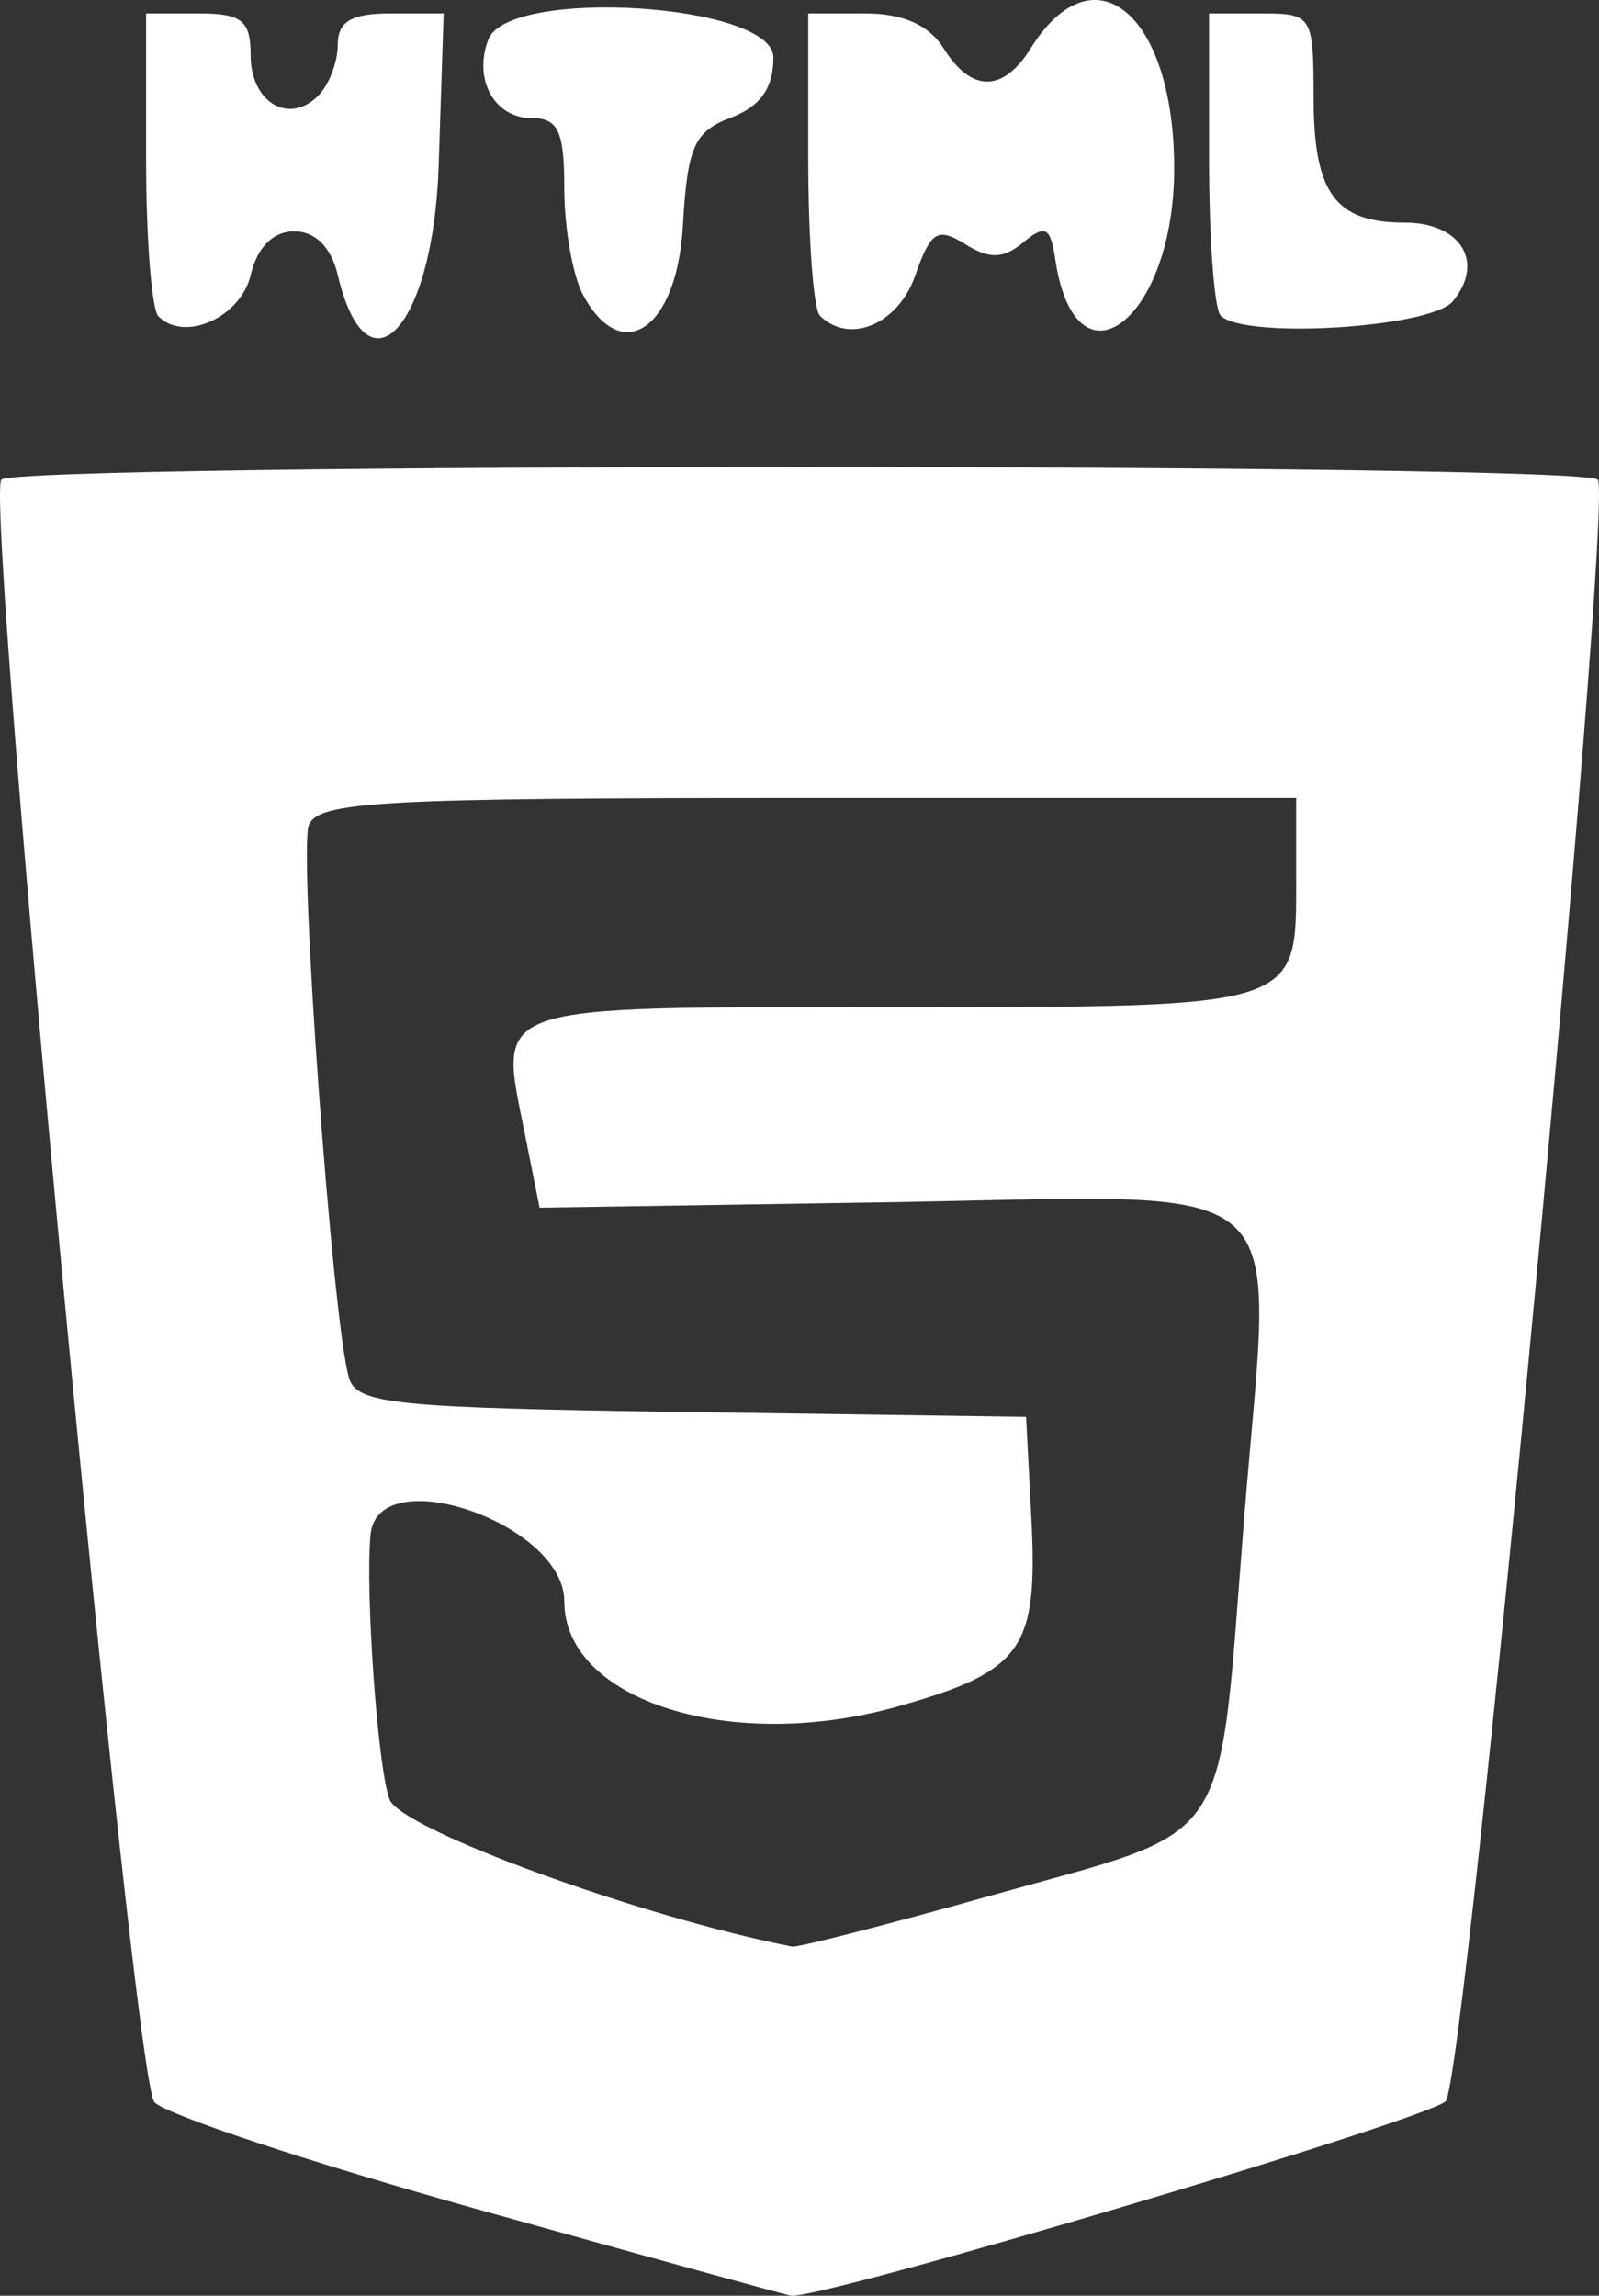 <?xml version="1.0" encoding="UTF-8" standalone="no"?>
<!-- Created with Inkscape (http://www.inkscape.org/) -->

<svg
   xmlns:dc="http://purl.org/dc/elements/1.1/"
   xmlns:cc="http://creativecommons.org/ns#"
   xmlns:rdf="http://www.w3.org/1999/02/22-rdf-syntax-ns#"
   xmlns:svg="http://www.w3.org/2000/svg"
   xmlns="http://www.w3.org/2000/svg"
   xmlns:sodipodi="http://sodipodi.sourceforge.net/DTD/sodipodi-0.dtd"
   xmlns:inkscape="http://www.inkscape.org/namespaces/inkscape"
   version="1.1"
   id="svg2804"
   width="91.763"
   height="131.683"
   viewBox="0 0 91.763 131.683"
   sodipodi:docname="html-logo.svg"
   inkscape:version="0.92.4 (unknown)">
  <rect x="0" y="0" width="91.763" height="131.683" fill="#333333" stroke="none"/>
  <defs
     id="defs2808" />
  <sodipodi:namedview
     pagecolor="#ffffff"
     bordercolor="#666666"
     borderopacity="1"
     objecttolerance="10"
     gridtolerance="10"
     guidetolerance="10"
     inkscape:pageopacity="0"
     inkscape:pageshadow="2"
     inkscape:window-width="773"
     inkscape:window-height="480"
     id="namedview2806"
     showgrid="false"
     inkscape:zoom="1.8015267"
     inkscape:cx="46.438874"
     inkscape:cy="89.280223"
     inkscape:window-x="67"
     inkscape:window-y="27"
     inkscape:window-maximized="0"
     inkscape:current-layer="svg2804" />
  <g
     id="g3357"
     transform="translate(-19.616,0.771)"
     style="fill:#ffffff;fill-opacity:1">
    <path
       style="fill:#ffffff;fill-opacity:1"
       d="m 47.092,125.973 c -9.574,-2.673 -17.953,-5.448 -18.618,-6.167 -1.195,-1.29 -9.71,-91.456 -8.788,-93.056 0.565,-0.98 91.063,-0.98 91.628,0 0.885,1.536 -7.589,91.762 -8.734,93.003 -0.946,1.025 -35.905,11.401 -37.58,11.155 -0.275,-0.041 -8.334,-2.261 -17.908,-4.934 z M 76.544,107.942 C 90.583,104 89.483,105.638 91.007,86.415 92.623,66.026 94.682,67.815 70.041,68.198 L 50.581,68.5 49.715,64.167 C 48.231,56.741 47.471,57 70.769,57 94.251,57 94,57.078 94,49.8 V 45 H 65.969 c -24.513,0 -28.107,0.196 -28.632,1.565 -0.593,1.546 1.347,28.318 2.295,31.663 0.439,1.549 2.488,1.757 19.679,2 L 78.5,80.5 78.8,86.25 C 79.196,93.842 78.315,95.088 71.119,97.117 61.581,99.807 52,96.78 52,91.078 52,86.623 41.293,82.937 40.881,87.25 c -0.312,3.268 0.409,13.358 1.085,15.186 0.633,1.712 14.352,6.728 23.111,8.451 0.317,0.062 5.478,-1.263 11.468,-2.945 z M 28.709,17.376 C 28.319,16.986 28,12.917 28,8.333 V 0 h 3 c 2.498,0 3,0.401 3,2.393 0,2.705 2.188,4.019 3.878,2.329 C 38.495,4.105 39,2.79 39,1.8 39,0.462 39.779,0 42.039,0 h 3.039 L 44.789,8.75 C 44.482,18.049 40.687,22.146 39,15 c -0.375,-1.588 -1.287,-2.5 -2.5,-2.5 -1.214,0 -2.123,0.911 -2.496,2.5 -0.571,2.434 -3.792,3.879 -5.295,2.376 z m 24.359,-1.249 C 52.48,15.029 52,12.302 52,10.066 52,6.743 51.654,6 50.107,6 47.986,6 46.765,3.775 47.638,1.5 48.801,-1.529 64,-0.577 64,2.525 c 0,1.758 -0.743,2.807 -2.446,3.455 -2.106,0.801 -2.488,1.666 -2.75,6.225 -0.339,5.907 -3.513,8.077 -5.736,3.922 z m 13.599,1.207 C 66.3,16.967 66,12.917 66,8.333 V 0 h 3.259 c 2.176,0 3.674,0.665 4.508,2 1.59,2.546 3.41,2.546 5,0 C 82.403,-3.821 87,0.027 87,8.891 87,17.613 81.335,21.927 80.173,14.089 79.9,12.249 79.596,12.09 78.342,13.131 c -1.146,0.951 -1.941,0.975 -3.34,0.102 -1.582,-0.988 -1.979,-0.738 -2.867,1.81 -0.974,2.795 -3.786,3.973 -5.468,2.29 z m 23,0 C 89.3,16.967 89,12.917 89,8.333 V 0 h 3 c 2.917,0 3,0.133 3,4.8 0,5.507 1.23,7.2 5.231,7.2 3.22,0 4.613,2.278 2.758,4.513 -1.265,1.524 -11.961,2.183 -13.323,0.821 z"
       id="path3359"
       inkscape:connector-curvature="0" />
  </g>
</svg>
